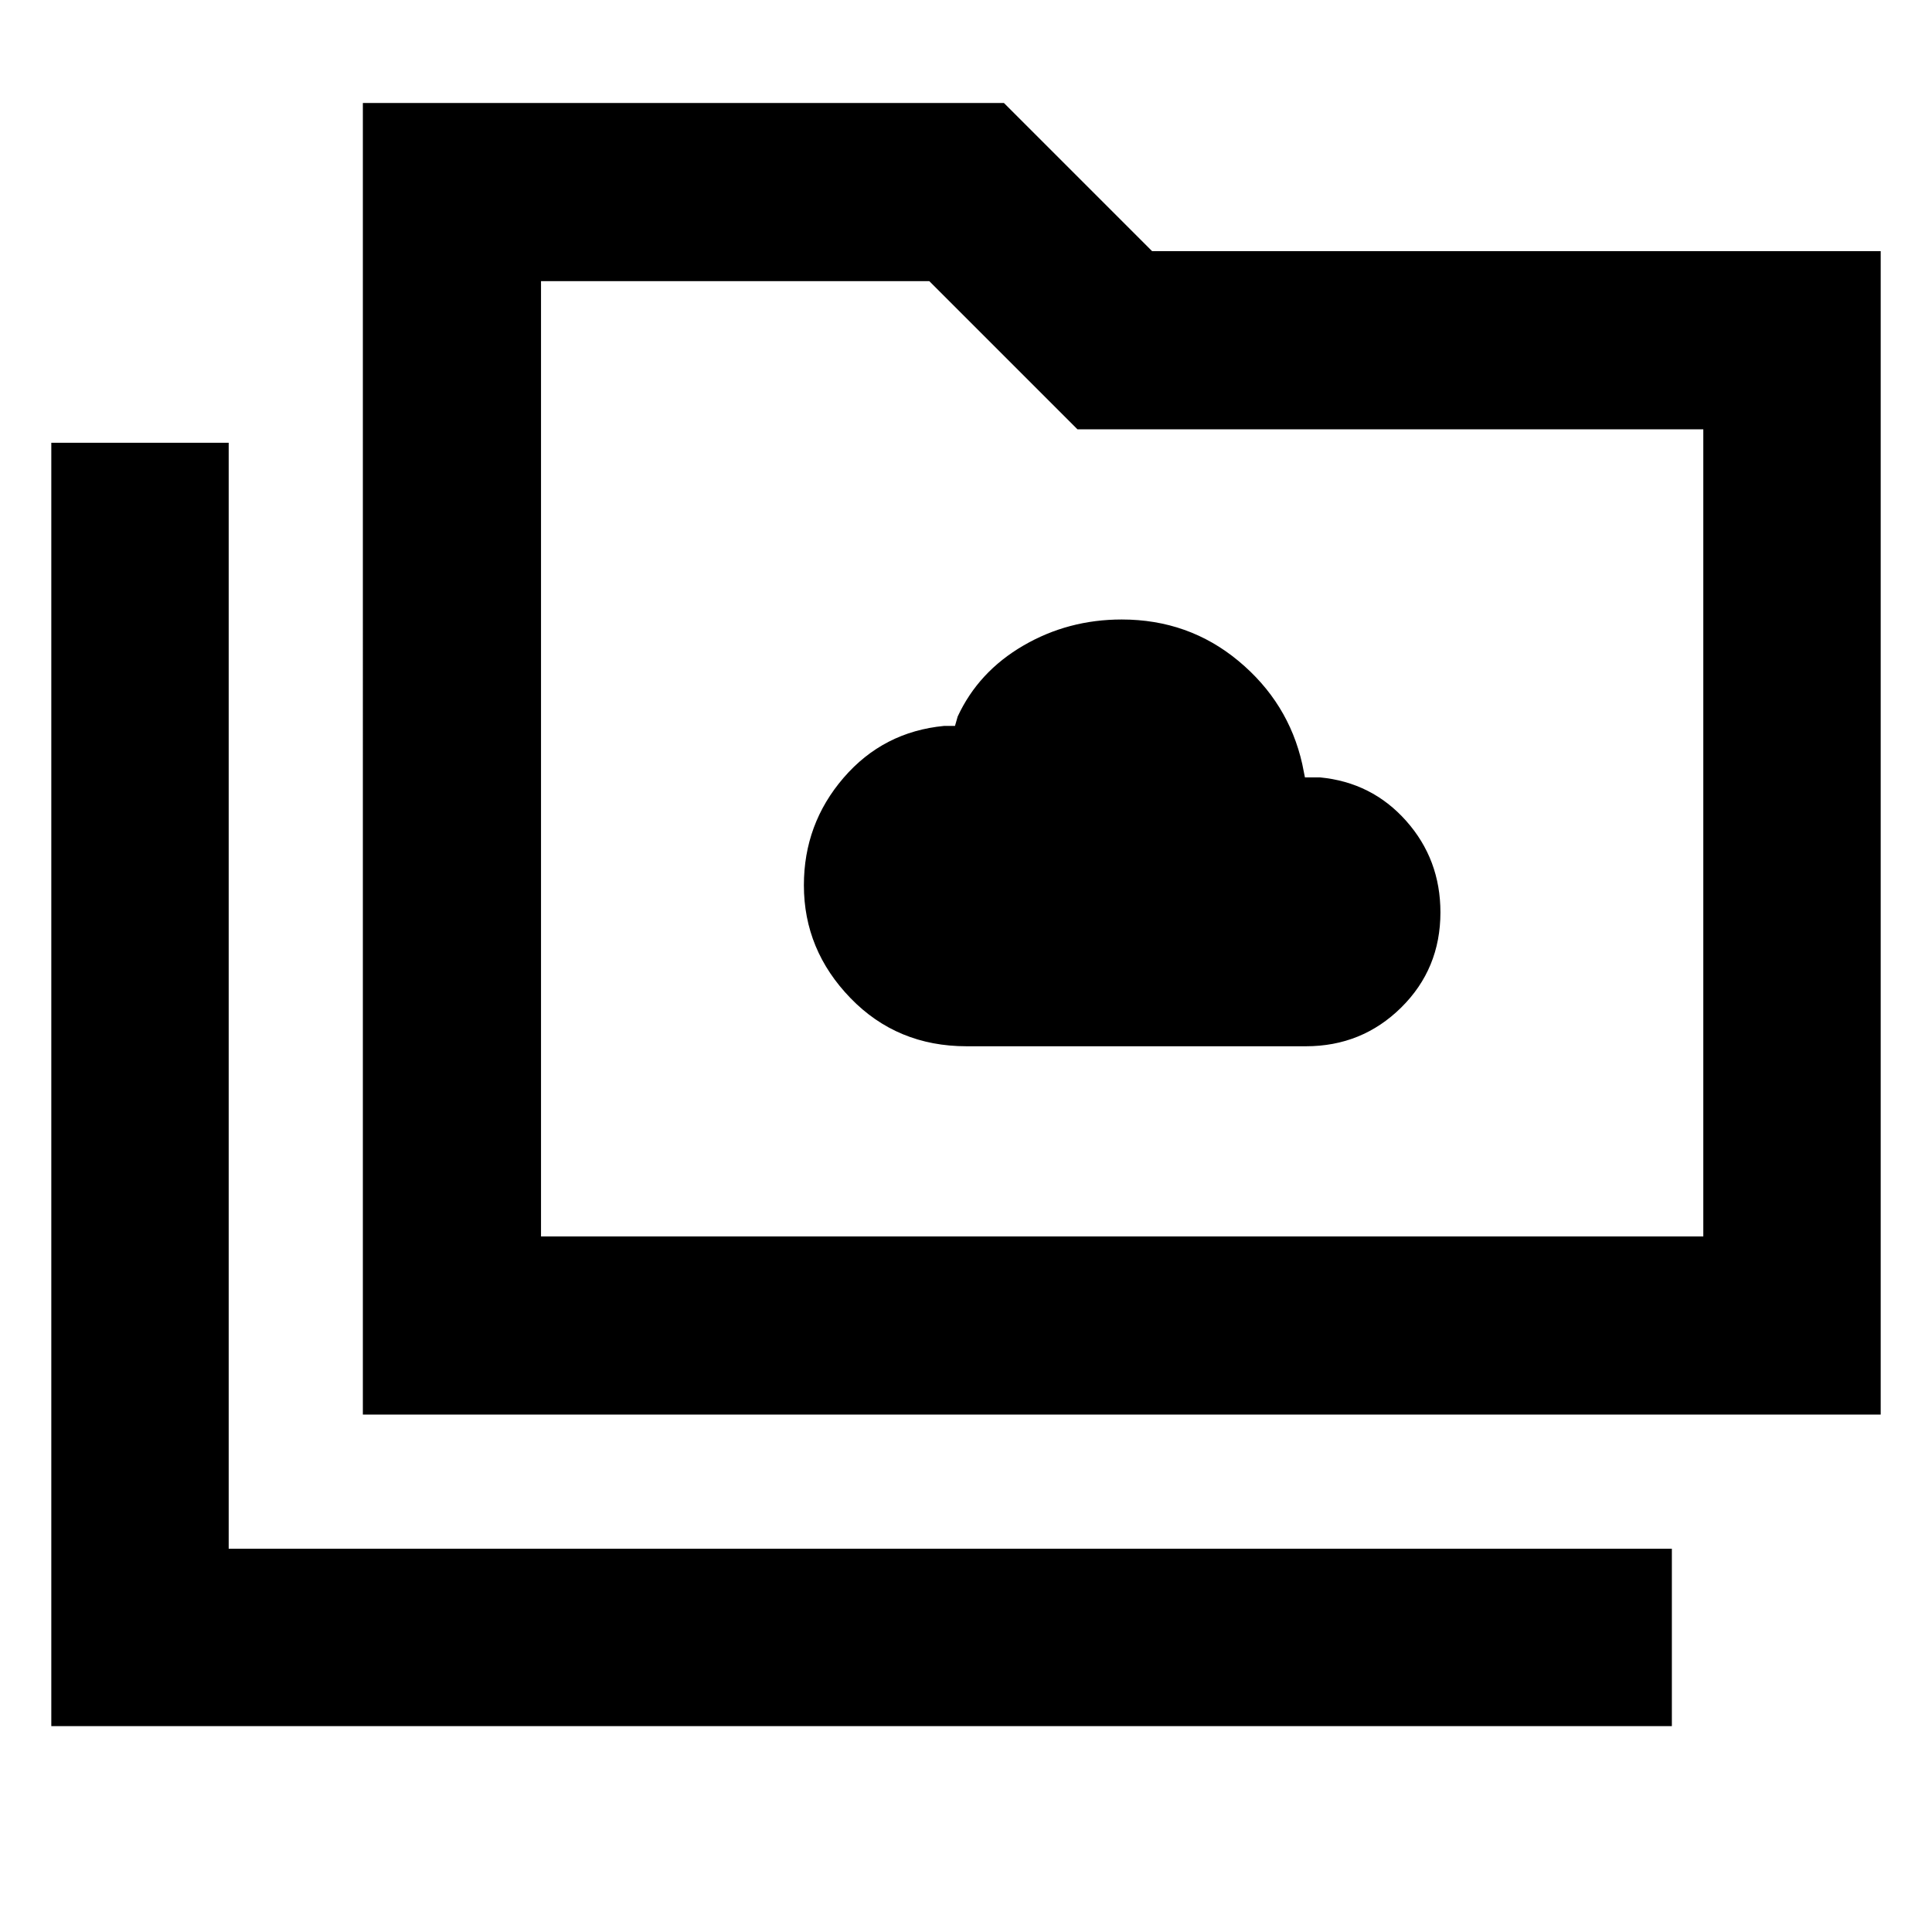 <svg xmlns="http://www.w3.org/2000/svg" height="40" viewBox="0 96 960 960" width="40"><path d="M480.273 615.884H648.87q27.896 0 47.383-19.254 19.487-19.255 19.487-47.276 0-26.325-17.038-45.478-17.037-19.152-42.861-21.601h-7.429l-1.333-6.667q-6.89-30.58-31.683-51.181-24.792-20.602-58.029-20.602-26.605 0-48.892 12.979-22.287 12.978-32.605 35.224l-1.334 4.667h-5.333q-30.305 2.899-50.029 25.786-19.725 22.887-19.725 53.39 0 32.199 23.177 56.106 23.177 23.907 57.647 23.907ZM25.493 953.711V315.999h88.145v549.566H830.74v88.146H25.492Zm154.811-154.812V147.173h318.537l73.638 73.637h362.029v578.089H180.304Zm88.522-88.522h577.536V309.333h-310.97l-73.638-73.638H268.826v474.682Zm0 0V235.695v474.682Z"/></svg>